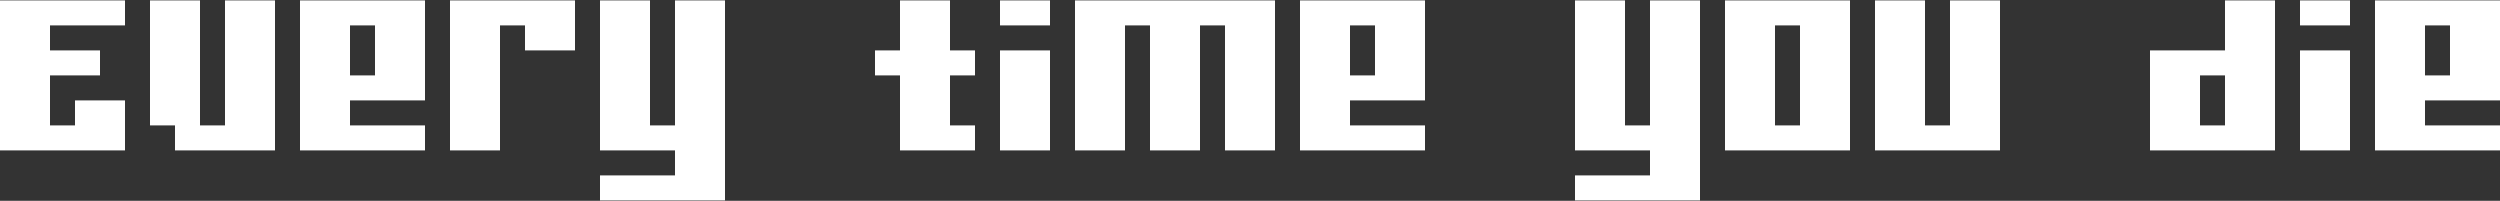 <svg width="3125" height="251" viewBox="0 0 3125 251" fill="none" xmlns="http://www.w3.org/2000/svg">
<rect x="0" y="0" width="3125" height="251" fill="#333333" stroke="none"/>
<path d="M125 188H93.75H62.5H31.25H0V156.75V125.5V94.25V63V31.75V0.5H31.25H62.5H93.75H125H156.25V31.75H125H93.75H62.5V63H93.75H125V94.25H93.75H62.5V125.5V156.75H93.75V125.5H125H156.25V156.75V188H125ZM312.5 188H281.25H250H218.75V156.75H187.5V125.5V94.25V63V31.75V0.5H218.75H250V31.75V63V94.25V125.5V156.75H281.25V125.5V94.25V63V31.75V0.5H312.5H343.75V31.75V63V94.25V125.5V156.75V188H312.5ZM500 156.75H531.25V188H500H468.75H437.5H406.25H375V156.75V125.5V94.25V63V31.75V0.5H406.25H437.5H468.75H500H531.25V31.75V63V94.25V125.5H500H468.75H437.5V156.75H468.75H500ZM468.75 94.25V63V31.75H437.5V63V94.25H468.75ZM593.75 188H562.5V156.75V125.5V94.25V63V31.75V0.5H593.75H625H656.25H687.5H718.75V31.75V63H687.5H656.25V31.75H625V63V94.25V125.5V156.75V188H593.75ZM875 250.5H843.75H812.5H781.25H750V219.25H781.25H812.5H843.75V188H812.5H781.25H750V156.75V125.5V94.25V63V31.75V0.5H781.25H812.5V31.75V63V94.25V125.5V156.75H843.75V125.5V94.25V63V31.75V0.5H875H906.25V31.75V63V94.25V125.5V156.75V188V219.25V250.5H875ZM1187.5 188H1156.25H1125V156.75V125.5V94.25H1093.75V63H1125V31.75V0.5H1156.25H1187.5V31.75V63H1218.75V94.25H1187.5V125.5V156.75H1218.75V188H1187.5ZM1281.25 188H1250V156.75V125.5V94.25V63H1281.25H1312.5V94.25V125.5V156.75V188H1281.25ZM1281.25 0.5H1312.5V31.75H1281.25H1250V0.5H1281.25ZM1562.5 188H1531.25V156.75V125.5V94.25V63V31.75H1500V63V94.25V125.5V156.75V188H1468.75H1437.5V156.75V125.5V94.25V63V31.75H1406.25V63V94.25V125.5V156.75V188H1375H1343.75V156.75V125.5V94.25V63V31.75V0.5H1375H1406.25H1437.5H1468.75H1500H1531.25H1562.5H1593.75V31.75V63V94.25V125.5V156.75V188H1562.5ZM1750 156.75H1781.25V188H1750H1718.75H1687.5H1656.25H1625V156.75V125.5V94.25V63V31.75V0.5H1656.25H1687.5H1718.75H1750H1781.25V31.75V63V94.25V125.5H1750H1718.75H1687.5V156.75H1718.75H1750ZM1718.75 94.25V63V31.75H1687.5V63V94.25H1718.75ZM2093.75 250.5H2062.5H2031.25H2000H1968.75V219.25H2000H2031.25H2062.5V188H2031.25H2000H1968.75V156.75V125.5V94.25V63V31.75V0.5H2000H2031.25V31.75V63V94.25V125.5V156.75H2062.5V125.5V94.25V63V31.75V0.5H2093.75H2125V31.75V63V94.25V125.5V156.75V188V219.25V250.5H2093.75ZM2281.25 188H2250H2218.75H2187.5H2156.25V156.75V125.5V94.25V63V31.75V0.5H2187.5H2218.75H2250H2281.25H2312.5V31.75V63V94.25V125.5V156.75V188H2281.25ZM2250 156.75V125.5V94.25V63V31.75H2218.75V63V94.25V125.5V156.75H2250ZM2468.75 188H2437.5H2406.25H2375H2343.75V156.75V125.5V94.25V63V31.75V0.5H2375H2406.25V31.75V63V94.25V125.5V156.75H2437.5V125.5V94.25V63V31.75V0.5H2468.75H2500V31.75V63V94.25V125.5V156.75V188H2468.75ZM2812.5 188H2781.25H2750H2718.75H2687.5V156.75V125.5V94.25V63H2718.75H2750H2781.25V31.75V0.5H2812.5H2843.75V31.75V63V94.25V125.5V156.75V188H2812.5ZM2781.25 156.75V125.5V94.25H2750V125.5V156.75H2781.25ZM2906.25 188H2875V156.75V125.5V94.25V63H2906.25H2937.5V94.25V125.5V156.75V188H2906.25ZM2906.25 0.5H2937.5V31.75H2906.25H2875V0.5H2906.25ZM3093.75 156.75H3125V188H3093.75H3062.5H3031.25H3000H2968.75V156.75V125.5V94.25V63V31.75V0.5H3000H3031.25H3062.5H3093.75H3125V31.75V63V94.25V125.5H3093.75H3062.5H3031.25V156.75H3062.5H3093.75ZM3062.5 94.25V63V31.75H3031.25V63V94.25H3062.5Z" fill="white"/>
</svg>
